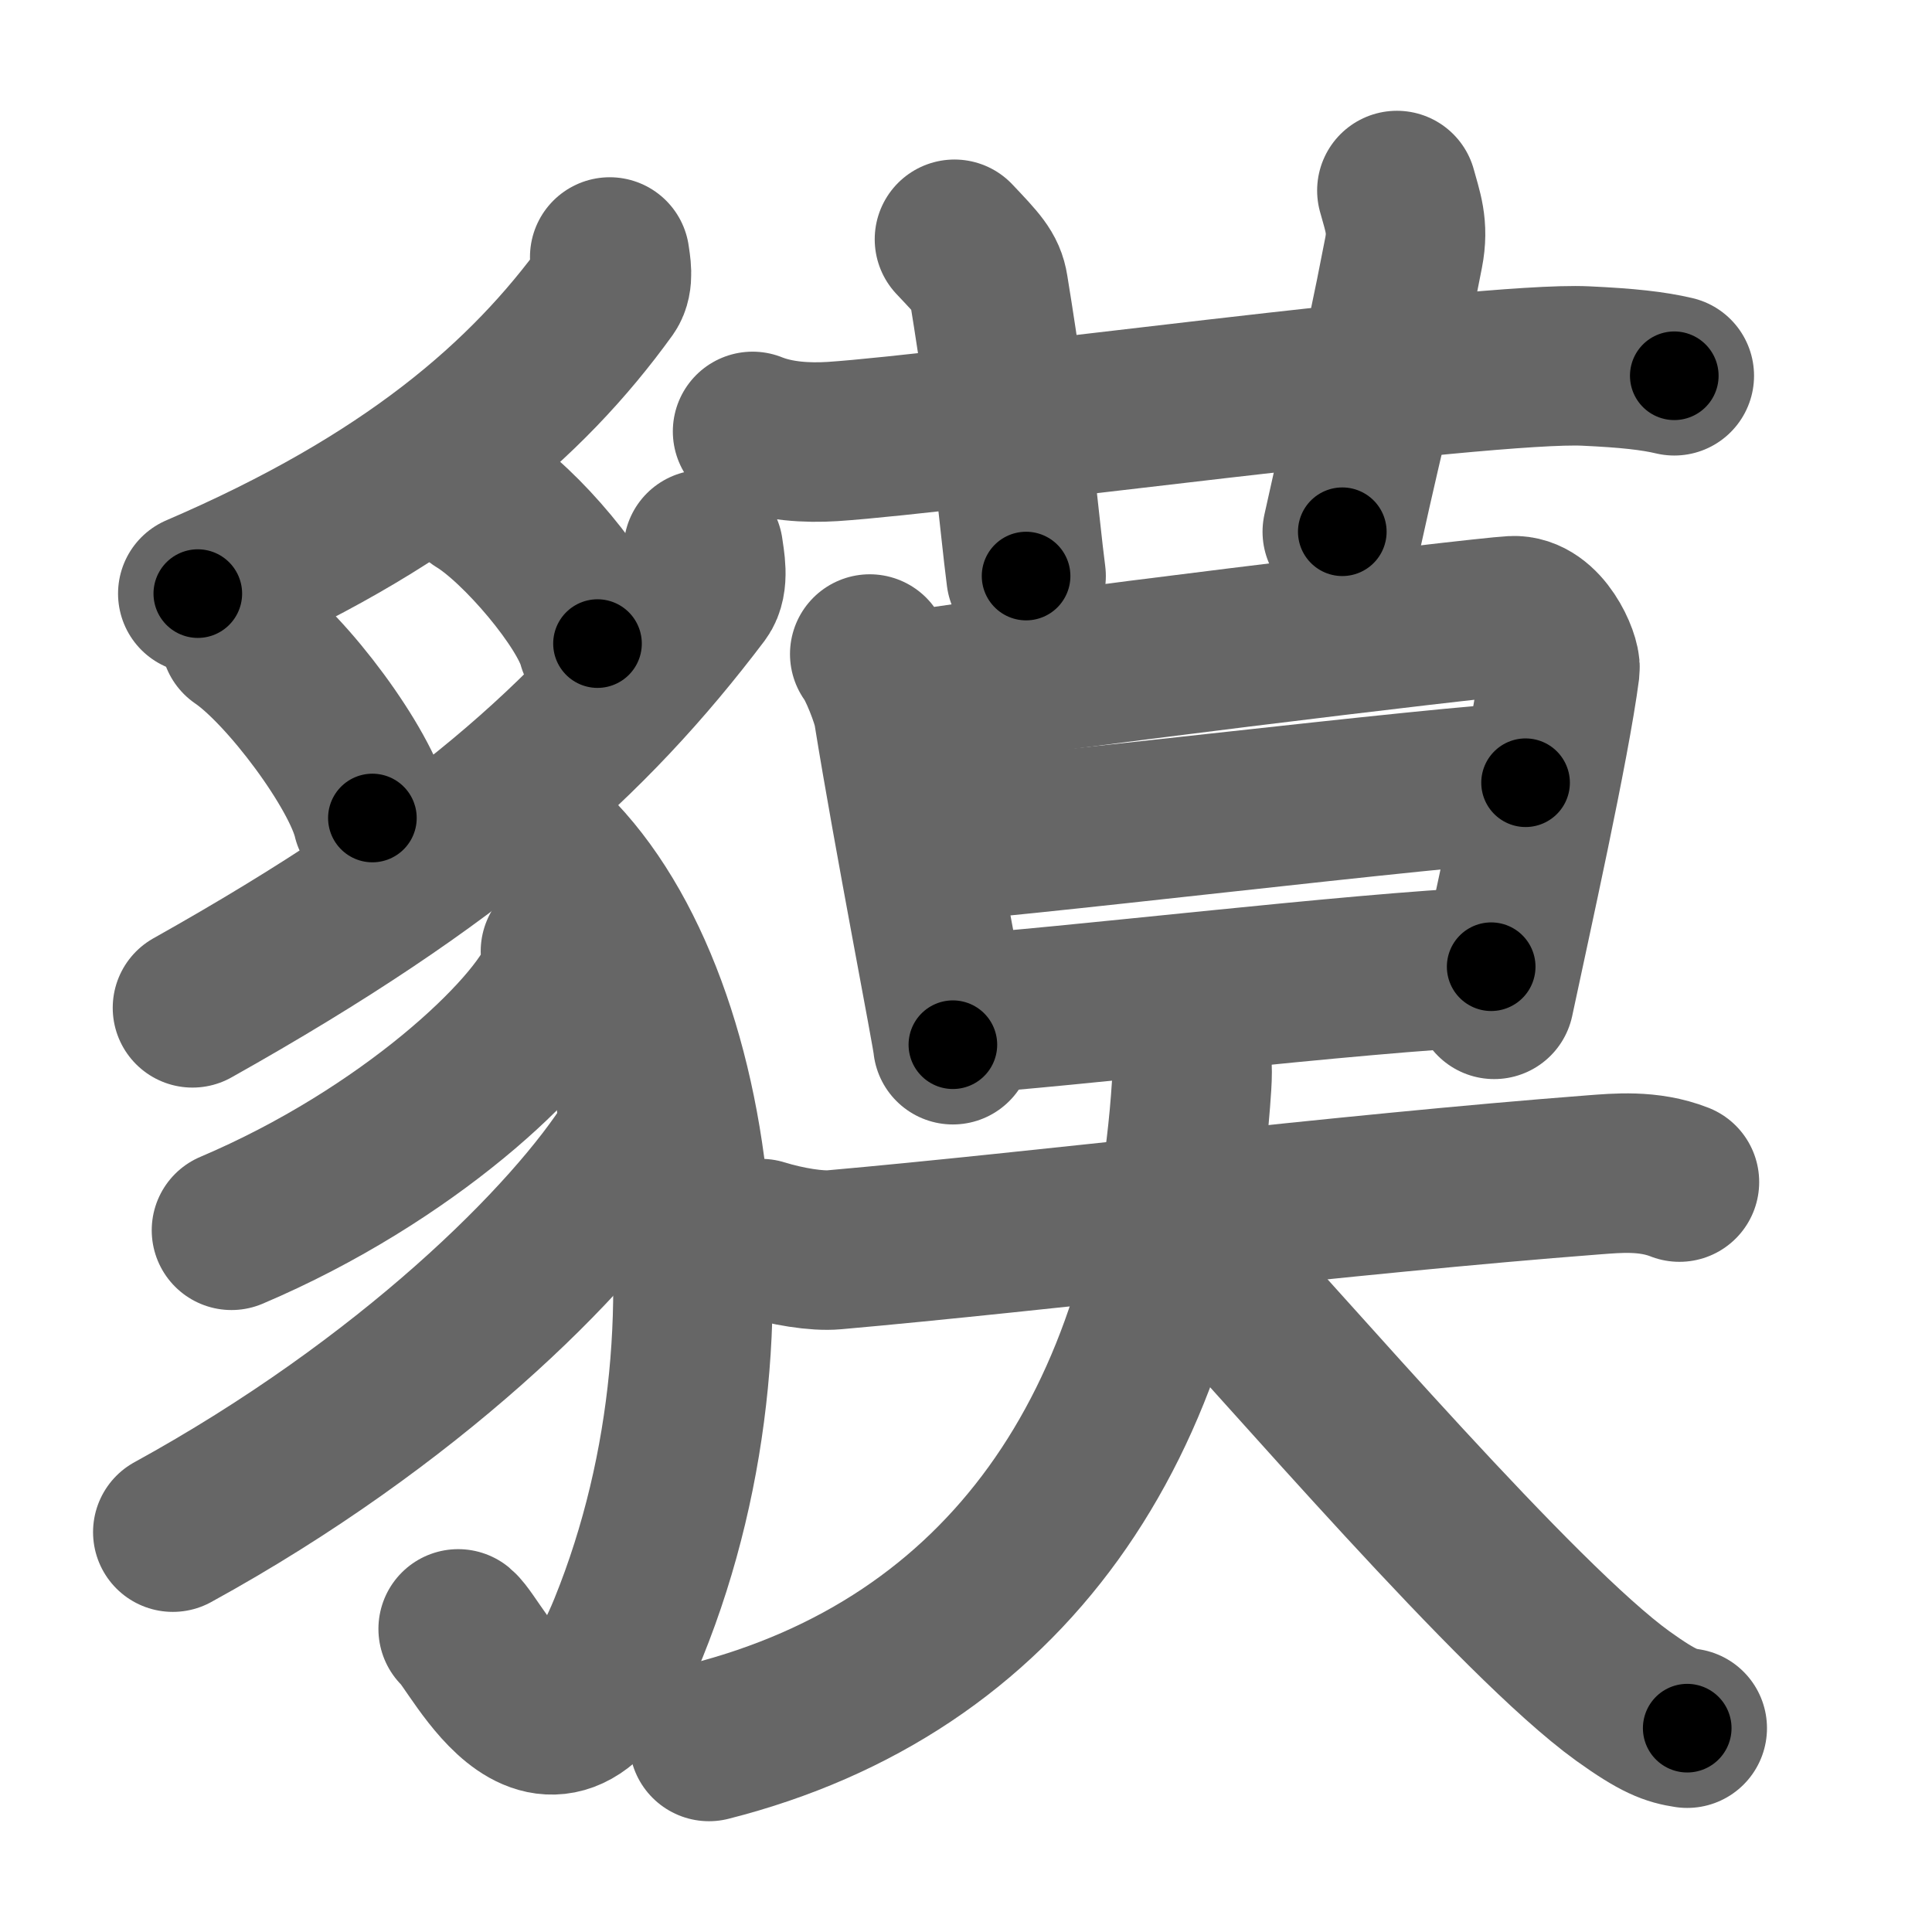 <svg xmlns="http://www.w3.org/2000/svg" width="109" height="109" viewBox="0 0 109 109" id="8c98"><g fill="none" stroke="#666" stroke-width="9" stroke-linecap="round" stroke-linejoin="round"><g><g><path d="M34.4,14.5c0.06,0.45,0.24,1.29-0.12,1.8c-4.55,6.31-11.27,12.1-23.12,17.19" /><path d="M13.56,35.98c2.63,1.79,6.79,7.38,7.45,10.17" /><path d="M26.99,28.17c2.37,1.44,6.13,5.9,6.72,8.14" /><path d="M39.68,31.01c0.08,0.61,0.34,1.79-0.15,2.45c-6.27,8.29-13.77,15.04-28.67,23.4" /><path d="M28.44,45.92c9.93,5.83,14.33,27.89,7.02,45.93c-4.26,10.52-8.51,0.96-9.61,0.05" /><path d="M31.62,53.67c0.05,0.37,0.11,0.96-0.1,1.49c-1.26,3.14-8.52,10.03-18.46,14.25" /><path d="M35.89,62.14c0.07,0.57,0.32,1.56-0.15,2.3c-3.43,5.5-12.74,14.73-25.99,22" /></g><g><g><path d="M42.46,24.34c1.42,0.57,3.08,0.66,4.51,0.57c6.75-0.44,36.76-4.54,42.5-4.26c2.37,0.11,3.8,0.27,4.99,0.55" /><path d="M53.85,13.5c1.35,1.43,1.78,1.87,1.92,2.75c1.35,8.25,1.73,13.25,2.12,16.25" /><path d="M78.81,10.75c0.32,1.18,0.67,2.02,0.38,3.5c-1.35,7-1.92,8.75-3.46,15.75" /></g><g><g><path d="M49.07,36.9c0.45,0.58,1.21,2.5,1.33,3.26c1.1,6.84,3.36,18.39,3.36,18.78" /><path d="M51.39,38.99c6.03-0.99,31.91-4.14,33.95-4.25c1.7-0.09,2.74,2.46,2.67,3C87.46,42,85.23,52,84.3,56.38" /><path d="M51.79,47.56c3.04,0,30.84-3.4,34.28-3.4" /><path d="M53.69,57.26c6.19-0.38,22.74-2.39,30.44-2.72" /></g><g><path d="M42.94,69.88c1.49,0.46,3.15,0.72,4.13,0.63c11.43-1.01,28.69-3.14,42.88-4.23c1.23-0.09,3.05-0.28,4.8,0.41" /><path d="M66.93,58.5c0.32,1,0.37,1.62,0.3,2.73C66,80.5,56.75,94,40,98.25" /><path d="M66.85,70c5.93,6.38,18.79,21.42,24.71,25.69c2.02,1.45,2.72,1.67,3.63,1.81" /></g></g></g></g></g><g fill="none" stroke="#000" stroke-width="5" stroke-linecap="round" stroke-linejoin="round"><g><g><path d="M34.4,14.5c0.06,0.45,0.24,1.29-0.12,1.8c-4.55,6.31-11.27,12.1-23.12,17.19" stroke-dasharray="31.028" stroke-dashoffset="31.028"><animate attributeName="stroke-dashoffset" values="31.028;31.028;0" dur="0.31s" fill="freeze" begin="0s;8c98.click" /></path><path d="M13.56,35.98c2.63,1.79,6.79,7.38,7.45,10.17" stroke-dasharray="12.772" stroke-dashoffset="12.772"><animate attributeName="stroke-dashoffset" values="12.772" fill="freeze" begin="8c98.click" /><animate attributeName="stroke-dashoffset" values="12.772;12.772;0" keyTimes="0;0.708;1" dur="0.438s" fill="freeze" begin="0s;8c98.click" /></path><path d="M26.99,28.17c2.37,1.44,6.13,5.9,6.72,8.14" stroke-dasharray="10.703" stroke-dashoffset="10.703"><animate attributeName="stroke-dashoffset" values="10.703" fill="freeze" begin="8c98.click" /><animate attributeName="stroke-dashoffset" values="10.703;10.703;0" keyTimes="0;0.804;1" dur="0.545s" fill="freeze" begin="0s;8c98.click" /></path><path d="M39.68,31.01c0.08,0.61,0.34,1.79-0.15,2.45c-6.27,8.29-13.77,15.04-28.67,23.4" stroke-dasharray="39.815" stroke-dashoffset="39.815"><animate attributeName="stroke-dashoffset" values="39.815" fill="freeze" begin="8c98.click" /><animate attributeName="stroke-dashoffset" values="39.815;39.815;0" keyTimes="0;0.578;1" dur="0.943s" fill="freeze" begin="0s;8c98.click" /></path><path d="M28.44,45.92c9.93,5.83,14.33,27.89,7.02,45.93c-4.26,10.52-8.51,0.96-9.61,0.05" stroke-dasharray="63.873" stroke-dashoffset="63.873"><animate attributeName="stroke-dashoffset" values="63.873" fill="freeze" begin="8c98.click" /><animate attributeName="stroke-dashoffset" values="63.873;63.873;0" keyTimes="0;0.663;1" dur="1.423s" fill="freeze" begin="0s;8c98.click" /></path><path d="M31.62,53.67c0.05,0.37,0.11,0.96-0.1,1.49c-1.26,3.14-8.52,10.03-18.46,14.25" stroke-dasharray="25.201" stroke-dashoffset="25.201"><animate attributeName="stroke-dashoffset" values="25.201" fill="freeze" begin="8c98.click" /><animate attributeName="stroke-dashoffset" values="25.201;25.201;0" keyTimes="0;0.85;1" dur="1.675s" fill="freeze" begin="0s;8c98.click" /></path><path d="M35.89,62.14c0.07,0.57,0.32,1.56-0.15,2.3c-3.43,5.5-12.74,14.73-25.99,22" stroke-dasharray="36.708" stroke-dashoffset="36.708"><animate attributeName="stroke-dashoffset" values="36.708" fill="freeze" begin="8c98.click" /><animate attributeName="stroke-dashoffset" values="36.708;36.708;0" keyTimes="0;0.82;1" dur="2.042s" fill="freeze" begin="0s;8c98.click" /></path></g><g><g><path d="M42.46,24.34c1.42,0.57,3.08,0.66,4.51,0.57c6.75-0.44,36.76-4.54,42.5-4.26c2.37,0.11,3.8,0.27,4.99,0.55" stroke-dasharray="52.337" stroke-dashoffset="52.337"><animate attributeName="stroke-dashoffset" values="52.337" fill="freeze" begin="8c98.click" /><animate attributeName="stroke-dashoffset" values="52.337;52.337;0" keyTimes="0;0.796;1" dur="2.565s" fill="freeze" begin="0s;8c98.click" /></path><path d="M53.85,13.5c1.35,1.43,1.78,1.87,1.92,2.75c1.35,8.25,1.73,13.25,2.12,16.25" stroke-dasharray="19.801" stroke-dashoffset="19.801"><animate attributeName="stroke-dashoffset" values="19.801" fill="freeze" begin="8c98.click" /><animate attributeName="stroke-dashoffset" values="19.801;19.801;0" keyTimes="0;0.928;1" dur="2.763s" fill="freeze" begin="0s;8c98.click" /></path><path d="M78.81,10.75c0.32,1.18,0.67,2.02,0.38,3.5c-1.35,7-1.92,8.75-3.46,15.75" stroke-dasharray="19.692" stroke-dashoffset="19.692"><animate attributeName="stroke-dashoffset" values="19.692" fill="freeze" begin="8c98.click" /><animate attributeName="stroke-dashoffset" values="19.692;19.692;0" keyTimes="0;0.933;1" dur="2.96s" fill="freeze" begin="0s;8c98.click" /></path></g><g><g><path d="M49.07,36.9c0.45,0.58,1.21,2.5,1.33,3.26c1.1,6.84,3.36,18.39,3.36,18.78" stroke-dasharray="22.619" stroke-dashoffset="22.619"><animate attributeName="stroke-dashoffset" values="22.619" fill="freeze" begin="8c98.click" /><animate attributeName="stroke-dashoffset" values="22.619;22.619;0" keyTimes="0;0.929;1" dur="3.186s" fill="freeze" begin="0s;8c98.click" /></path><path d="M51.39,38.99c6.03-0.99,31.91-4.14,33.95-4.25c1.7-0.09,2.74,2.46,2.67,3C87.46,42,85.23,52,84.3,56.38" stroke-dasharray="57.588" stroke-dashoffset="57.588"><animate attributeName="stroke-dashoffset" values="57.588" fill="freeze" begin="8c98.click" /><animate attributeName="stroke-dashoffset" values="57.588;57.588;0" keyTimes="0;0.847;1" dur="3.762s" fill="freeze" begin="0s;8c98.click" /></path><path d="M51.79,47.56c3.04,0,30.84-3.4,34.28-3.4" stroke-dasharray="34.454" stroke-dashoffset="34.454"><animate attributeName="stroke-dashoffset" values="34.454" fill="freeze" begin="8c98.click" /><animate attributeName="stroke-dashoffset" values="34.454;34.454;0" keyTimes="0;0.916;1" dur="4.107s" fill="freeze" begin="0s;8c98.click" /></path><path d="M53.69,57.26c6.19-0.38,22.74-2.39,30.44-2.72" stroke-dasharray="30.565" stroke-dashoffset="30.565"><animate attributeName="stroke-dashoffset" values="30.565" fill="freeze" begin="8c98.click" /><animate attributeName="stroke-dashoffset" values="30.565;30.565;0" keyTimes="0;0.931;1" dur="4.413s" fill="freeze" begin="0s;8c98.click" /></path></g><g><path d="M42.94,69.88c1.49,0.46,3.15,0.72,4.13,0.63c11.43-1.01,28.69-3.14,42.88-4.23c1.23-0.09,3.05-0.28,4.8,0.41" stroke-dasharray="52.153" stroke-dashoffset="52.153"><animate attributeName="stroke-dashoffset" values="52.153" fill="freeze" begin="8c98.click" /><animate attributeName="stroke-dashoffset" values="52.153;52.153;0" keyTimes="0;0.894;1" dur="4.935s" fill="freeze" begin="0s;8c98.click" /></path><path d="M66.93,58.5c0.32,1,0.37,1.62,0.3,2.73C66,80.5,56.75,94,40,98.25" stroke-dasharray="52.285" stroke-dashoffset="52.285"><animate attributeName="stroke-dashoffset" values="52.285" fill="freeze" begin="8c98.click" /><animate attributeName="stroke-dashoffset" values="52.285;52.285;0" keyTimes="0;0.904;1" dur="5.458s" fill="freeze" begin="0s;8c98.click" /></path><path d="M66.85,70c5.93,6.38,18.79,21.42,24.71,25.69c2.02,1.45,2.72,1.67,3.63,1.81" stroke-dasharray="39.784" stroke-dashoffset="39.784"><animate attributeName="stroke-dashoffset" values="39.784" fill="freeze" begin="8c98.click" /><animate attributeName="stroke-dashoffset" values="39.784;39.784;0" keyTimes="0;0.932;1" dur="5.856s" fill="freeze" begin="0s;8c98.click" /></path></g></g></g></g></g></svg>